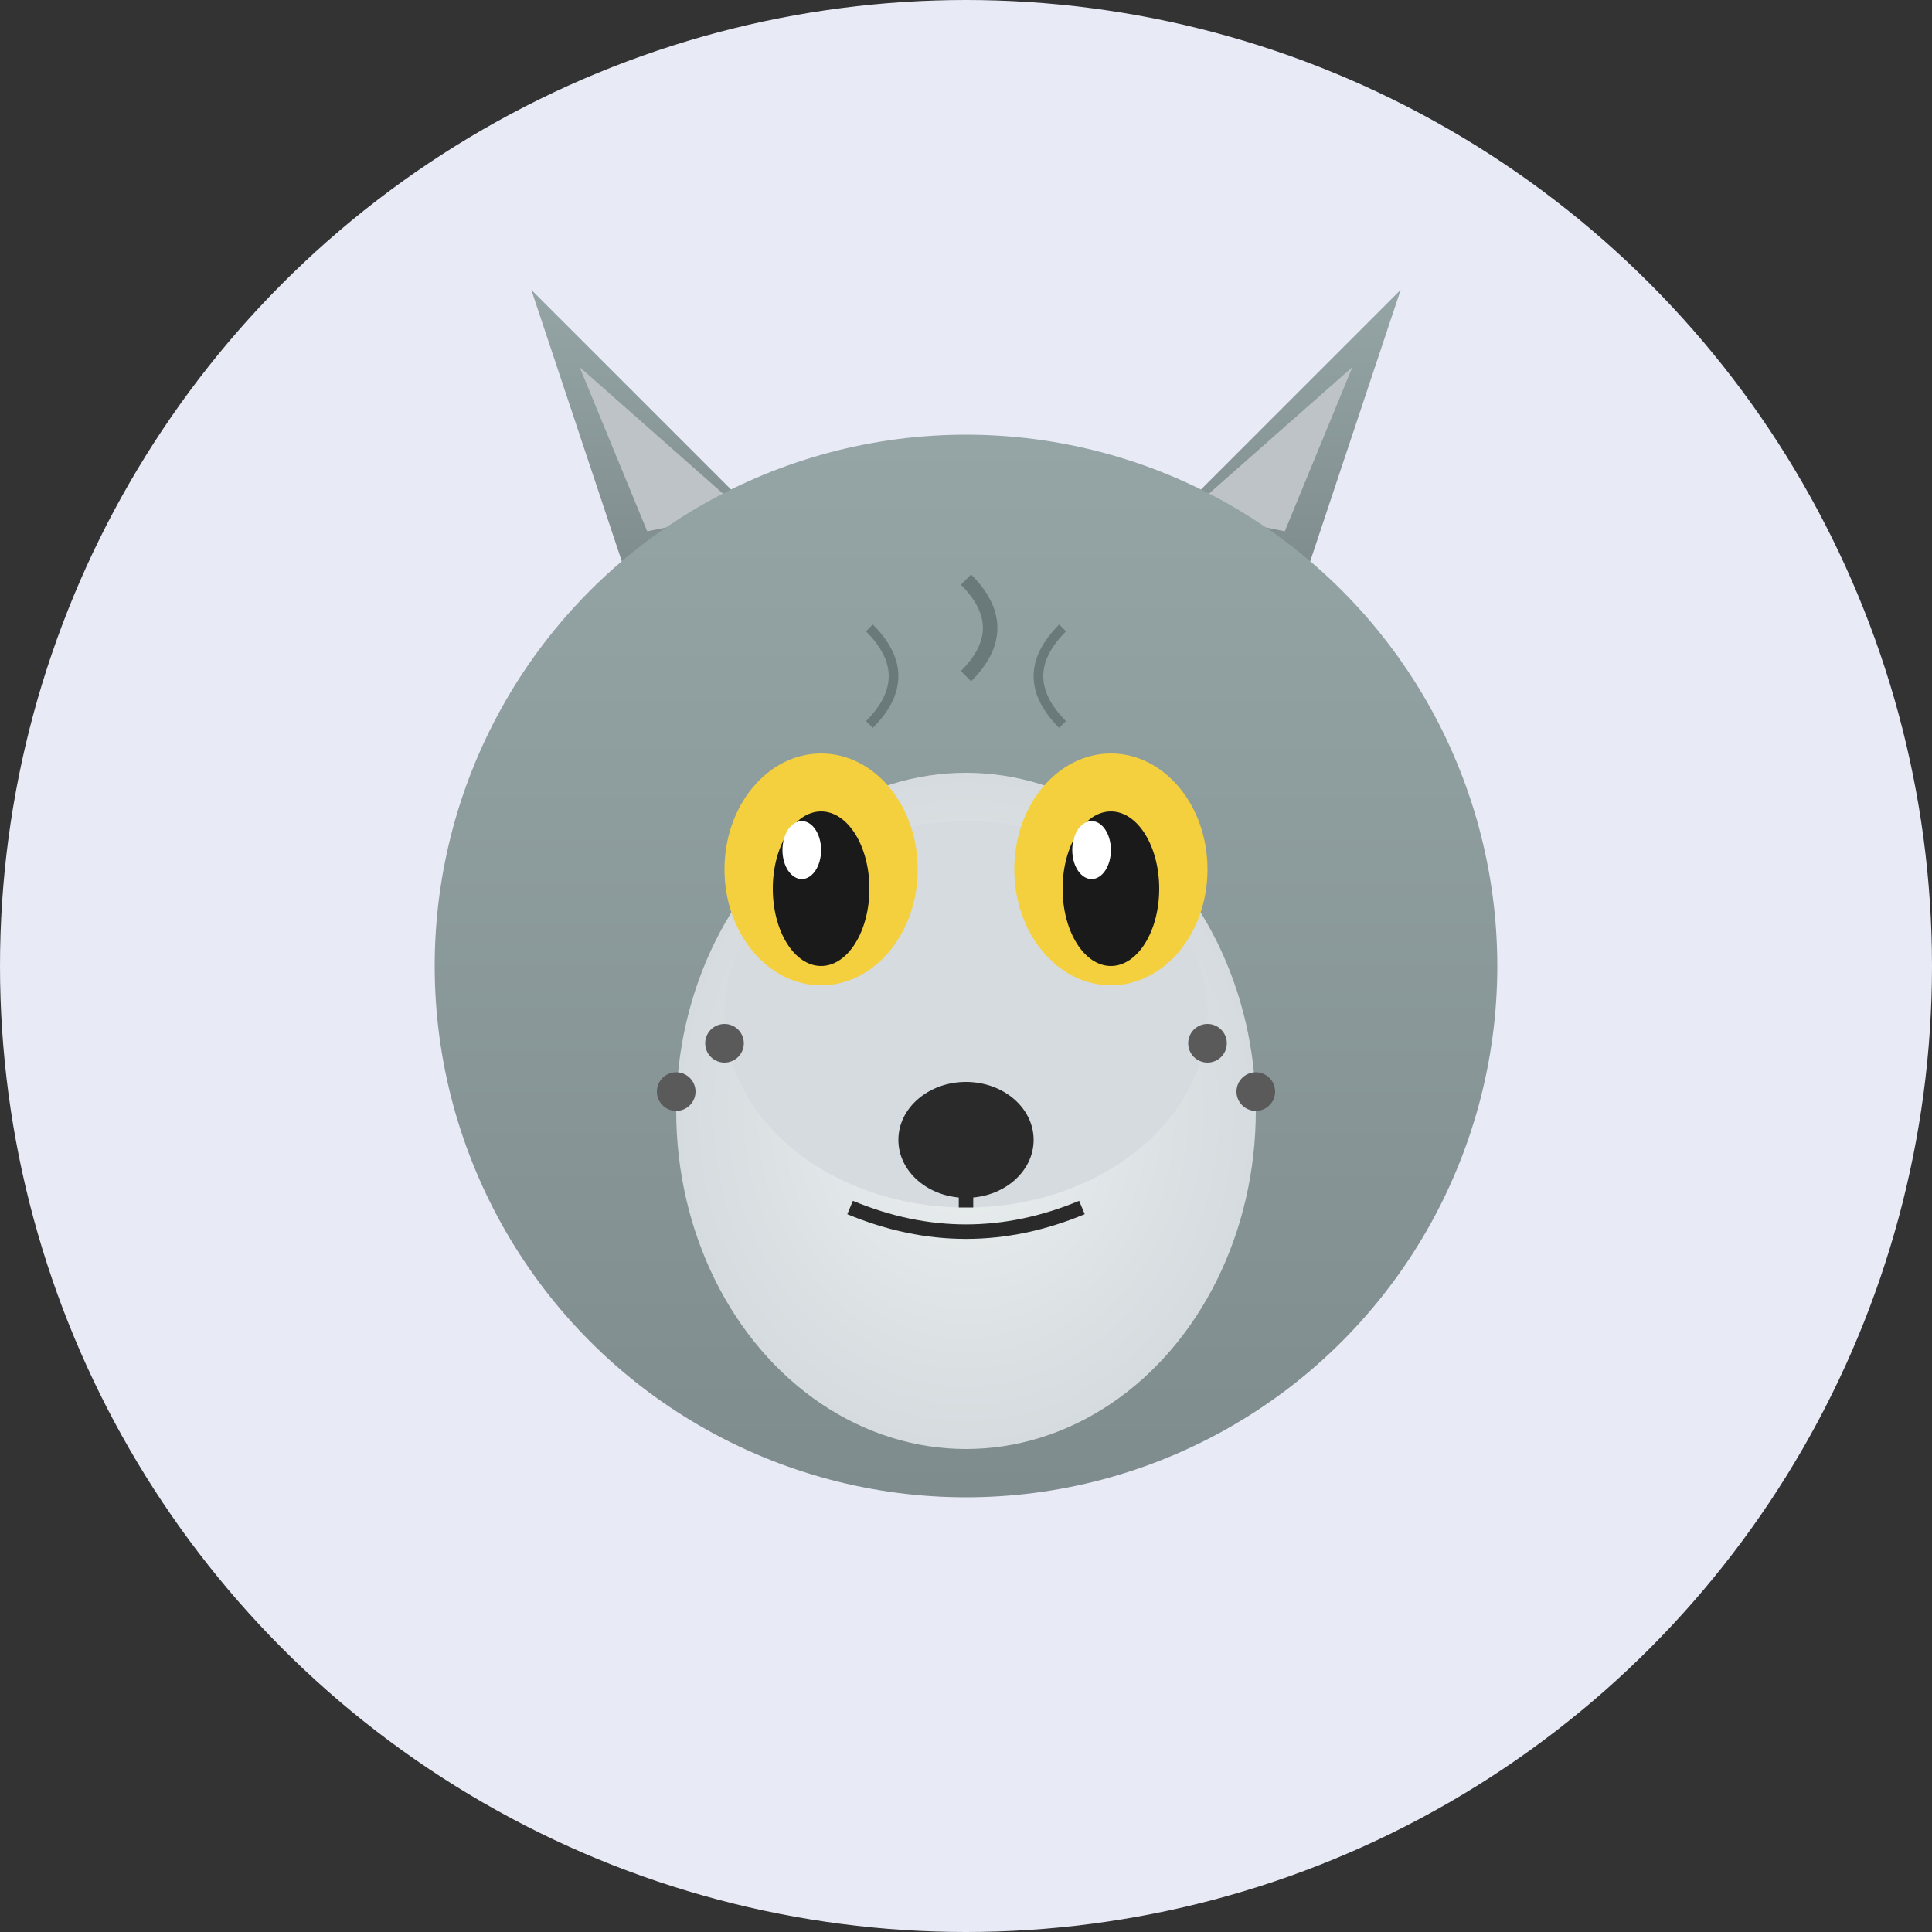 <svg width="200" height="200" viewBox="0 0 200 200" xmlns="http://www.w3.org/2000/svg">
  <rect x="0" y="0" width="200" height="200" fill="#333333" stroke="none"/>
  <defs>
    <linearGradient id="wolfGray" x1="0%" y1="0%" x2="0%" y2="100%">
      <stop offset="0%" style="stop-color:#95a5a6;stop-opacity:1" />
      <stop offset="100%" style="stop-color:#7f8c8d;stop-opacity:1" />
    </linearGradient>
    <radialGradient id="wolfWhite" cx="50%" cy="50%">
      <stop offset="0%" style="stop-color:#ecf0f1;stop-opacity:1" />
      <stop offset="100%" style="stop-color:#d5dbde;stop-opacity:1" />
    </radialGradient>
  </defs>

  <!-- Background -->
  <circle cx="100" cy="100" r="100" fill="#e8eaf6"/>

  <!-- Ears -->
  <path d="M 65 60 L 55 30 L 80 55 Z" fill="url(#wolfGray)"/>
  <path d="M 135 60 L 145 30 L 120 55 Z" fill="url(#wolfGray)"/>
  <path d="M 67 55 L 60 38 L 77 53 Z" fill="#bdc3c7"/>
  <path d="M 133 55 L 140 38 L 123 53 Z" fill="#bdc3c7"/>

  <!-- Head -->
  <circle cx="100" cy="100" r="55" fill="url(#wolfGray)"/>

  <!-- Snout -->
  <ellipse cx="100" cy="115" rx="30" ry="35" fill="url(#wolfWhite)"/>
  <ellipse cx="100" cy="105" rx="25" ry="20" fill="#d5dbde"/>

  <!-- Eyes -->
  <ellipse cx="85" cy="90" rx="10" ry="12" fill="#f4d03f"/>
  <ellipse cx="115" cy="90" rx="10" ry="12" fill="#f4d03f"/>
  <ellipse cx="85" cy="92" rx="5" ry="8" fill="#1a1a1a"/>
  <ellipse cx="115" cy="92" rx="5" ry="8" fill="#1a1a1a"/>
  <ellipse cx="83" cy="88" rx="2" ry="3" fill="white"/>
  <ellipse cx="113" cy="88" rx="2" ry="3" fill="white"/>

  <!-- Nose -->
  <ellipse cx="100" cy="118" rx="7" ry="6" fill="#2a2a2a"/>

  <!-- Mouth -->
  <path d="M 100 118 L 100 125" stroke="#2a2a2a" stroke-width="1.5"/>
  <path d="M 88 125 Q 100 130 112 125" stroke="#2a2a2a" stroke-width="1.5" fill="none"/>

  <!-- Whisker dots -->
  <circle cx="75" cy="108" r="2" fill="#5a5a5a"/>
  <circle cx="70" cy="113" r="2" fill="#5a5a5a"/>
  <circle cx="125" cy="108" r="2" fill="#5a5a5a"/>
  <circle cx="130" cy="113" r="2" fill="#5a5a5a"/>

  <!-- Fur details -->
  <path d="M 100 60 Q 105 65 100 70" stroke="#6a7a7b" stroke-width="1.5" fill="none"/>
  <path d="M 90 65 Q 95 70 90 75" stroke="#6a7a7b" stroke-width="1" fill="none"/>
  <path d="M 110 65 Q 105 70 110 75" stroke="#6a7a7b" stroke-width="1" fill="none"/>
</svg>

